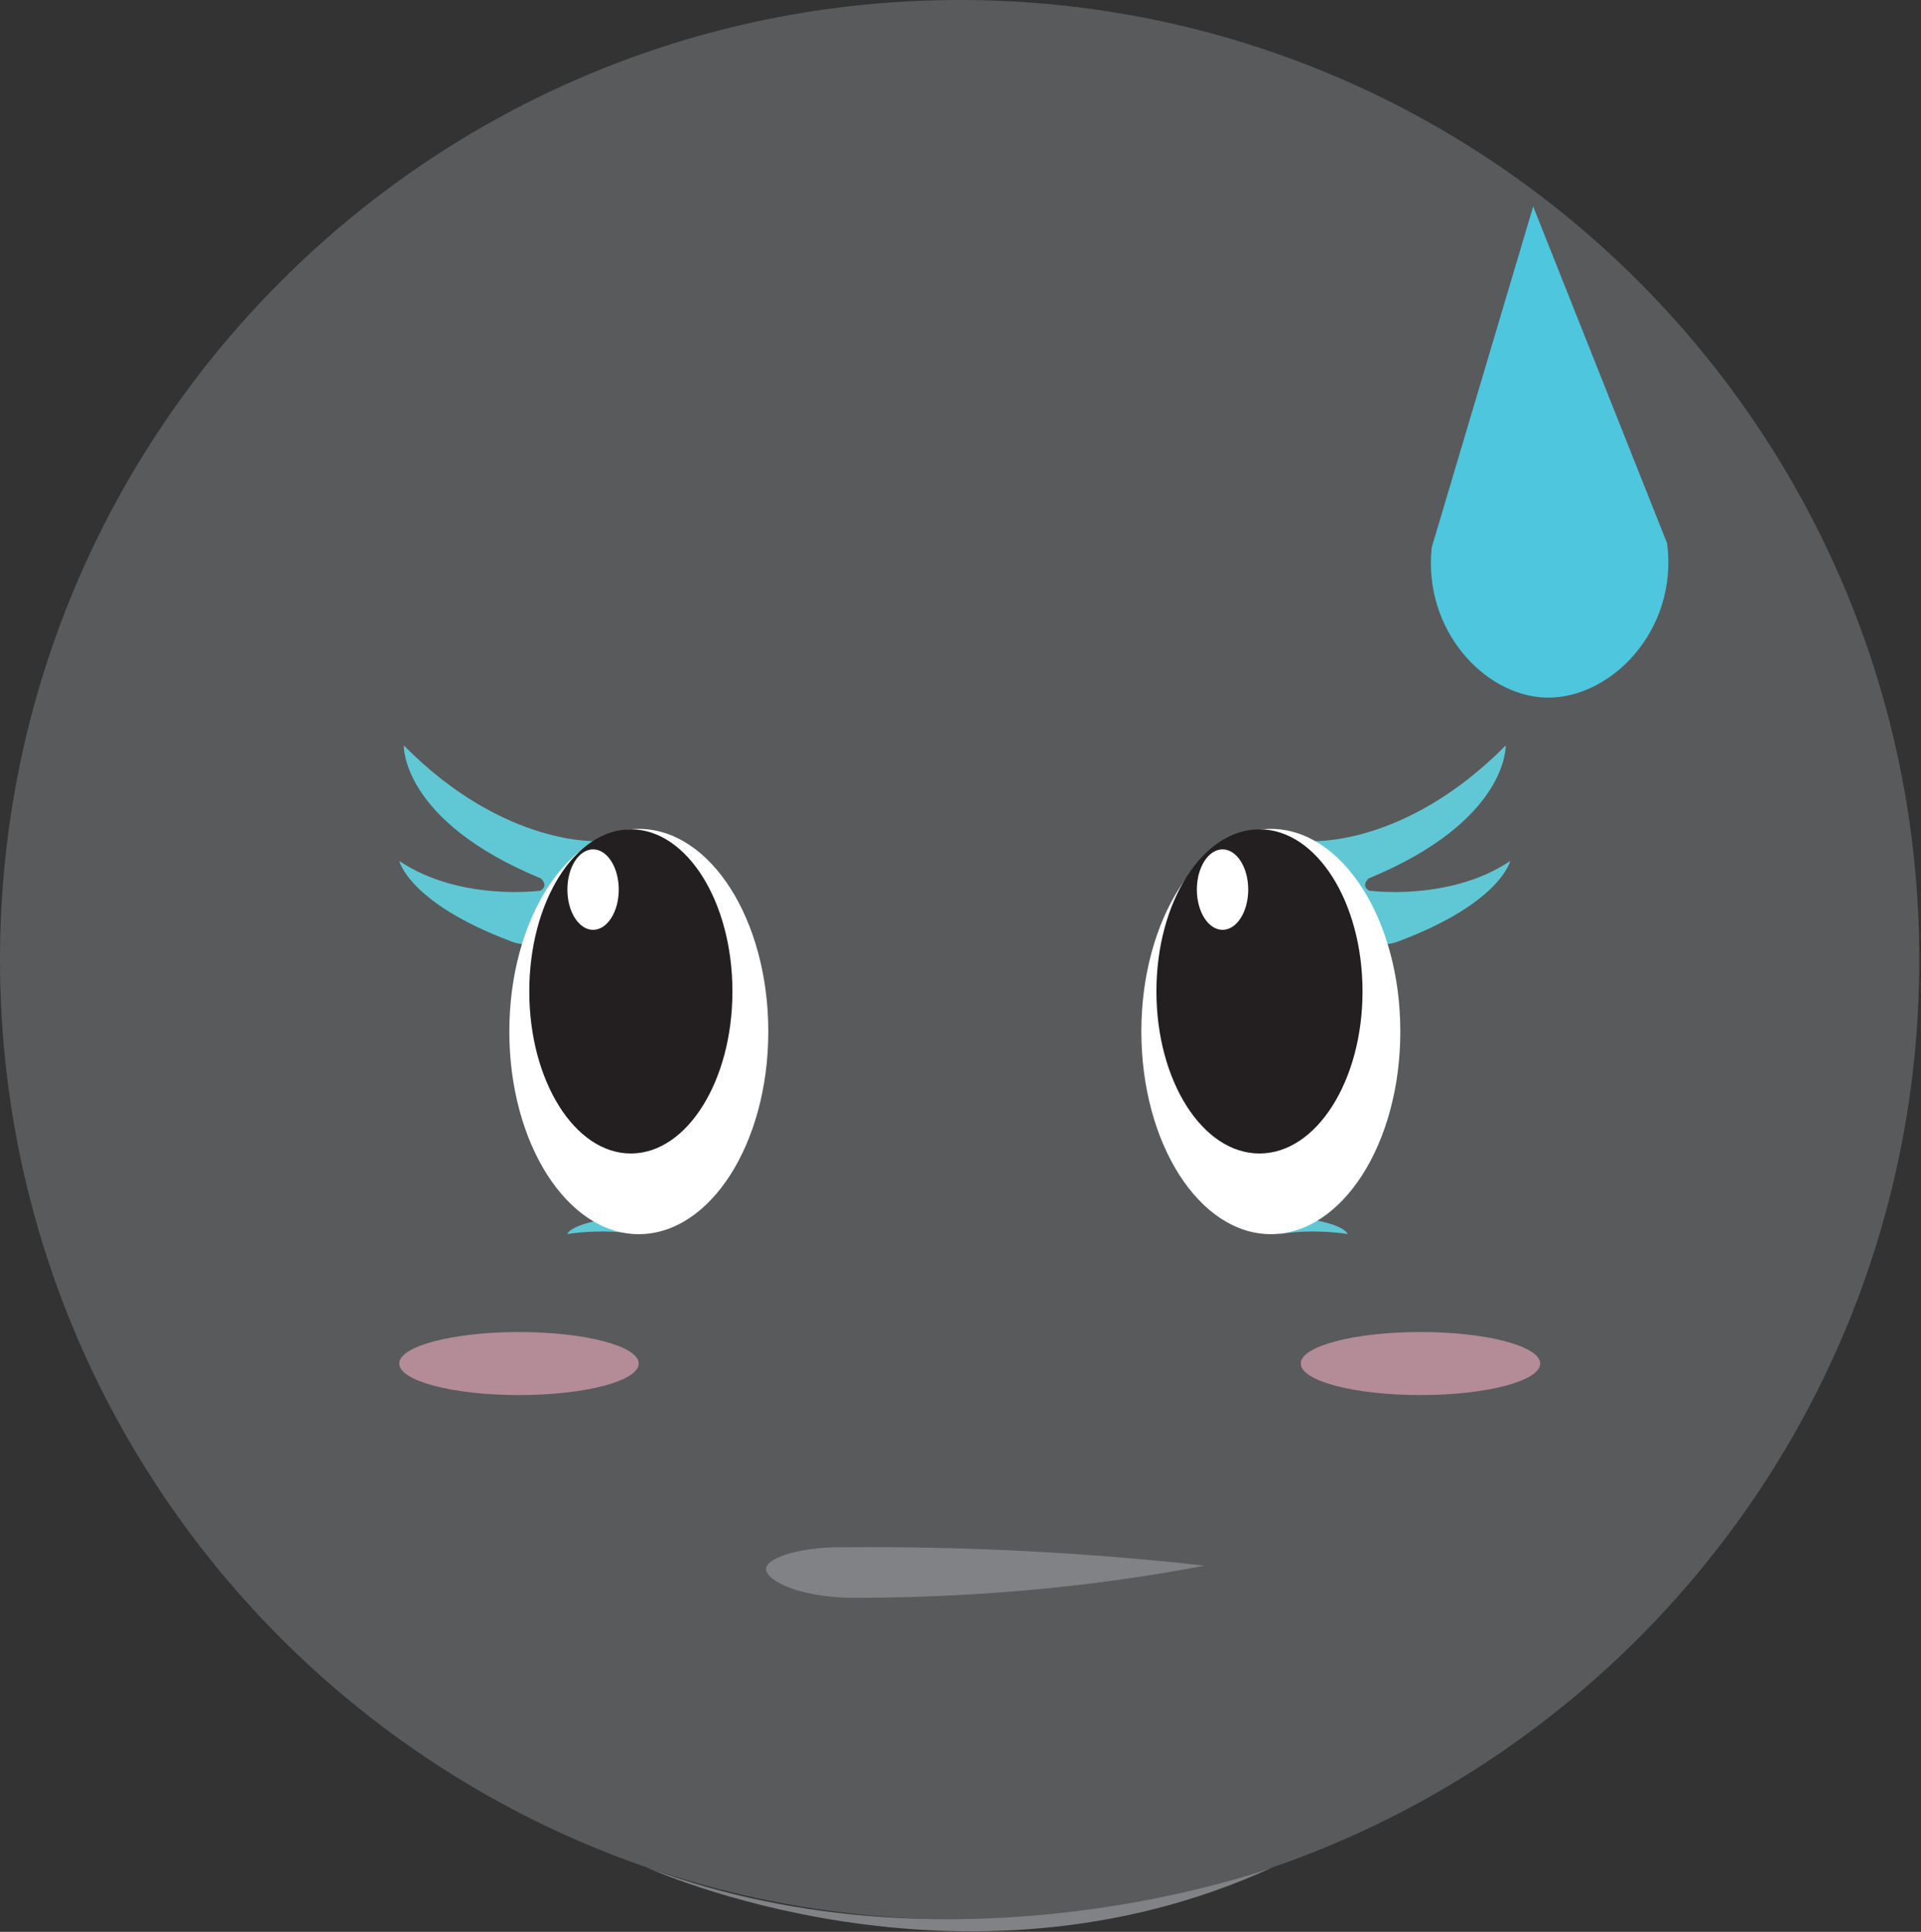 <svg width="181" height="182" viewBox="0 0 181 182" fill="none" xmlns="http://www.w3.org/2000/svg">
<rect x="0" y="0" width="181" height="182" fill="#333333" stroke="none"/>
<g clip-path="url(#clip0_1048_21097)">
<path d="M90.42 180.84C140.358 180.84 180.84 140.358 180.84 90.42C180.84 40.482 140.358 0 90.42 0C40.482 0 0 40.482 0 90.42C0 140.358 40.482 180.84 90.42 180.84Z" fill="#595A5C"/>
<path d="M60.92 175.92C60.92 175.92 90.42 189.48 119.91 175.92C119.91 175.92 90.41 186.92 60.92 175.92Z" fill="#818285"/>
<path d="M79.42 145.77C84.69 145.72 90.66 145.81 97.2 146.16C103.22 146.48 108.68 146.96 113.48 147.5C109.11 148.34 103.6 149.2 97.08 149.79C90.55 150.38 84.75 150.54 80.03 150.53C74.88 150.41 71.85 148.72 72.21 147.63C72.52 146.68 75.52 145.74 79.42 145.76V145.77Z" fill="#818285"/>
<path d="M144.46 19.45L134.9 51.57C134.07 59.32 139.84 65.53 145.61 65.72C151.71 65.92 158.15 59.42 157.08 51.19C152.87 40.61 148.67 30.03 144.46 19.45Z" fill="#4DC6DE"/>
<path d="M53.45 116.26C53.45 116.26 56.51 115.72 59.84 116.26L57.96 114.71C57.96 114.71 54 115.17 53.44 116.26H53.45Z" fill="#60C8D4"/>
<path d="M37.62 81.1C37.62 81.1 38.5 85.061 48.17 88.691C48.17 88.691 54.11 91.441 56.52 79.24C56.52 79.24 47.62 79.9 38.05 70.231C38.05 70.231 37.78 77.32 50.97 82.76C50.97 82.76 51.74 83.421 50.92 83.91C50.92 83.91 43.33 84.951 37.62 81.111V81.1Z" fill="#60C8D4"/>
<path d="M60.19 116.27C66.928 116.27 72.39 107.723 72.39 97.18C72.39 86.637 66.928 78.09 60.19 78.09C53.452 78.09 47.99 86.637 47.99 97.18C47.99 107.723 53.452 116.27 60.19 116.27Z" fill="white"/>
<path d="M142.3 81.1C142.3 81.1 141.42 85.061 131.75 88.691C131.75 88.691 125.81 91.441 123.4 79.24C123.4 79.24 132.3 79.9 141.87 70.231C141.87 70.231 142.14 77.32 128.95 82.76C128.95 82.76 128.18 83.421 129 83.91C129 83.91 136.59 84.951 142.3 81.111V81.1Z" fill="#60C8D4"/>
<path d="M126.98 116.26C126.98 116.26 123.92 115.72 120.59 116.26L122.47 114.71C122.47 114.71 126.43 115.17 126.99 116.26H126.98Z" fill="#60C8D4"/>
<path d="M119.74 116.27C126.478 116.27 131.94 107.723 131.94 97.18C131.94 86.637 126.478 78.09 119.74 78.09C113.002 78.09 107.54 86.637 107.54 97.18C107.54 107.723 113.002 116.27 119.74 116.27Z" fill="white"/>
<path d="M59.44 108.67C64.725 108.67 69.01 101.833 69.01 93.4C69.01 84.966 64.725 78.13 59.44 78.13C54.155 78.13 49.87 84.966 49.87 93.4C49.87 101.833 54.155 108.67 59.44 108.67Z" fill="#231F20"/>
<path d="M55.88 87.6C57.217 87.6 58.3 85.903 58.3 83.809C58.3 81.716 57.217 80.019 55.88 80.019C54.543 80.019 53.46 81.716 53.46 83.809C53.46 85.903 54.543 87.6 55.88 87.6Z" fill="white"/>
<path d="M118.67 108.67C124.033 108.67 128.38 101.833 128.38 93.4C128.38 84.966 124.033 78.13 118.67 78.13C113.307 78.13 108.96 84.966 108.96 93.4C108.96 101.833 113.307 108.67 118.67 108.67Z" fill="#231F20"/>
<path d="M115.19 87.6C116.527 87.6 117.61 85.903 117.61 83.809C117.61 81.716 116.527 80.019 115.19 80.019C113.853 80.019 112.77 81.716 112.77 83.809C112.77 85.903 113.853 87.6 115.19 87.6Z" fill="white"/>
<path opacity="0.57" d="M48.9 131.43C55.13 131.43 60.18 130.101 60.18 128.46C60.18 126.82 55.13 125.49 48.9 125.49C42.67 125.49 37.62 126.82 37.62 128.46C37.62 130.101 42.67 131.43 48.9 131.43Z" fill="#F7B1C4"/>
<path opacity="0.57" d="M133.84 131.43C140.07 131.43 145.12 130.101 145.12 128.46C145.12 126.82 140.07 125.49 133.84 125.49C127.61 125.49 122.56 126.82 122.56 128.46C122.56 130.101 127.61 131.43 133.84 131.43Z" fill="#F7B1C4"/>
</g>
<defs>
<clipPath id="clip0_1048_21097">
<rect width="180.84" height="181.95" fill="white"/>
</clipPath>
</defs>
</svg>
